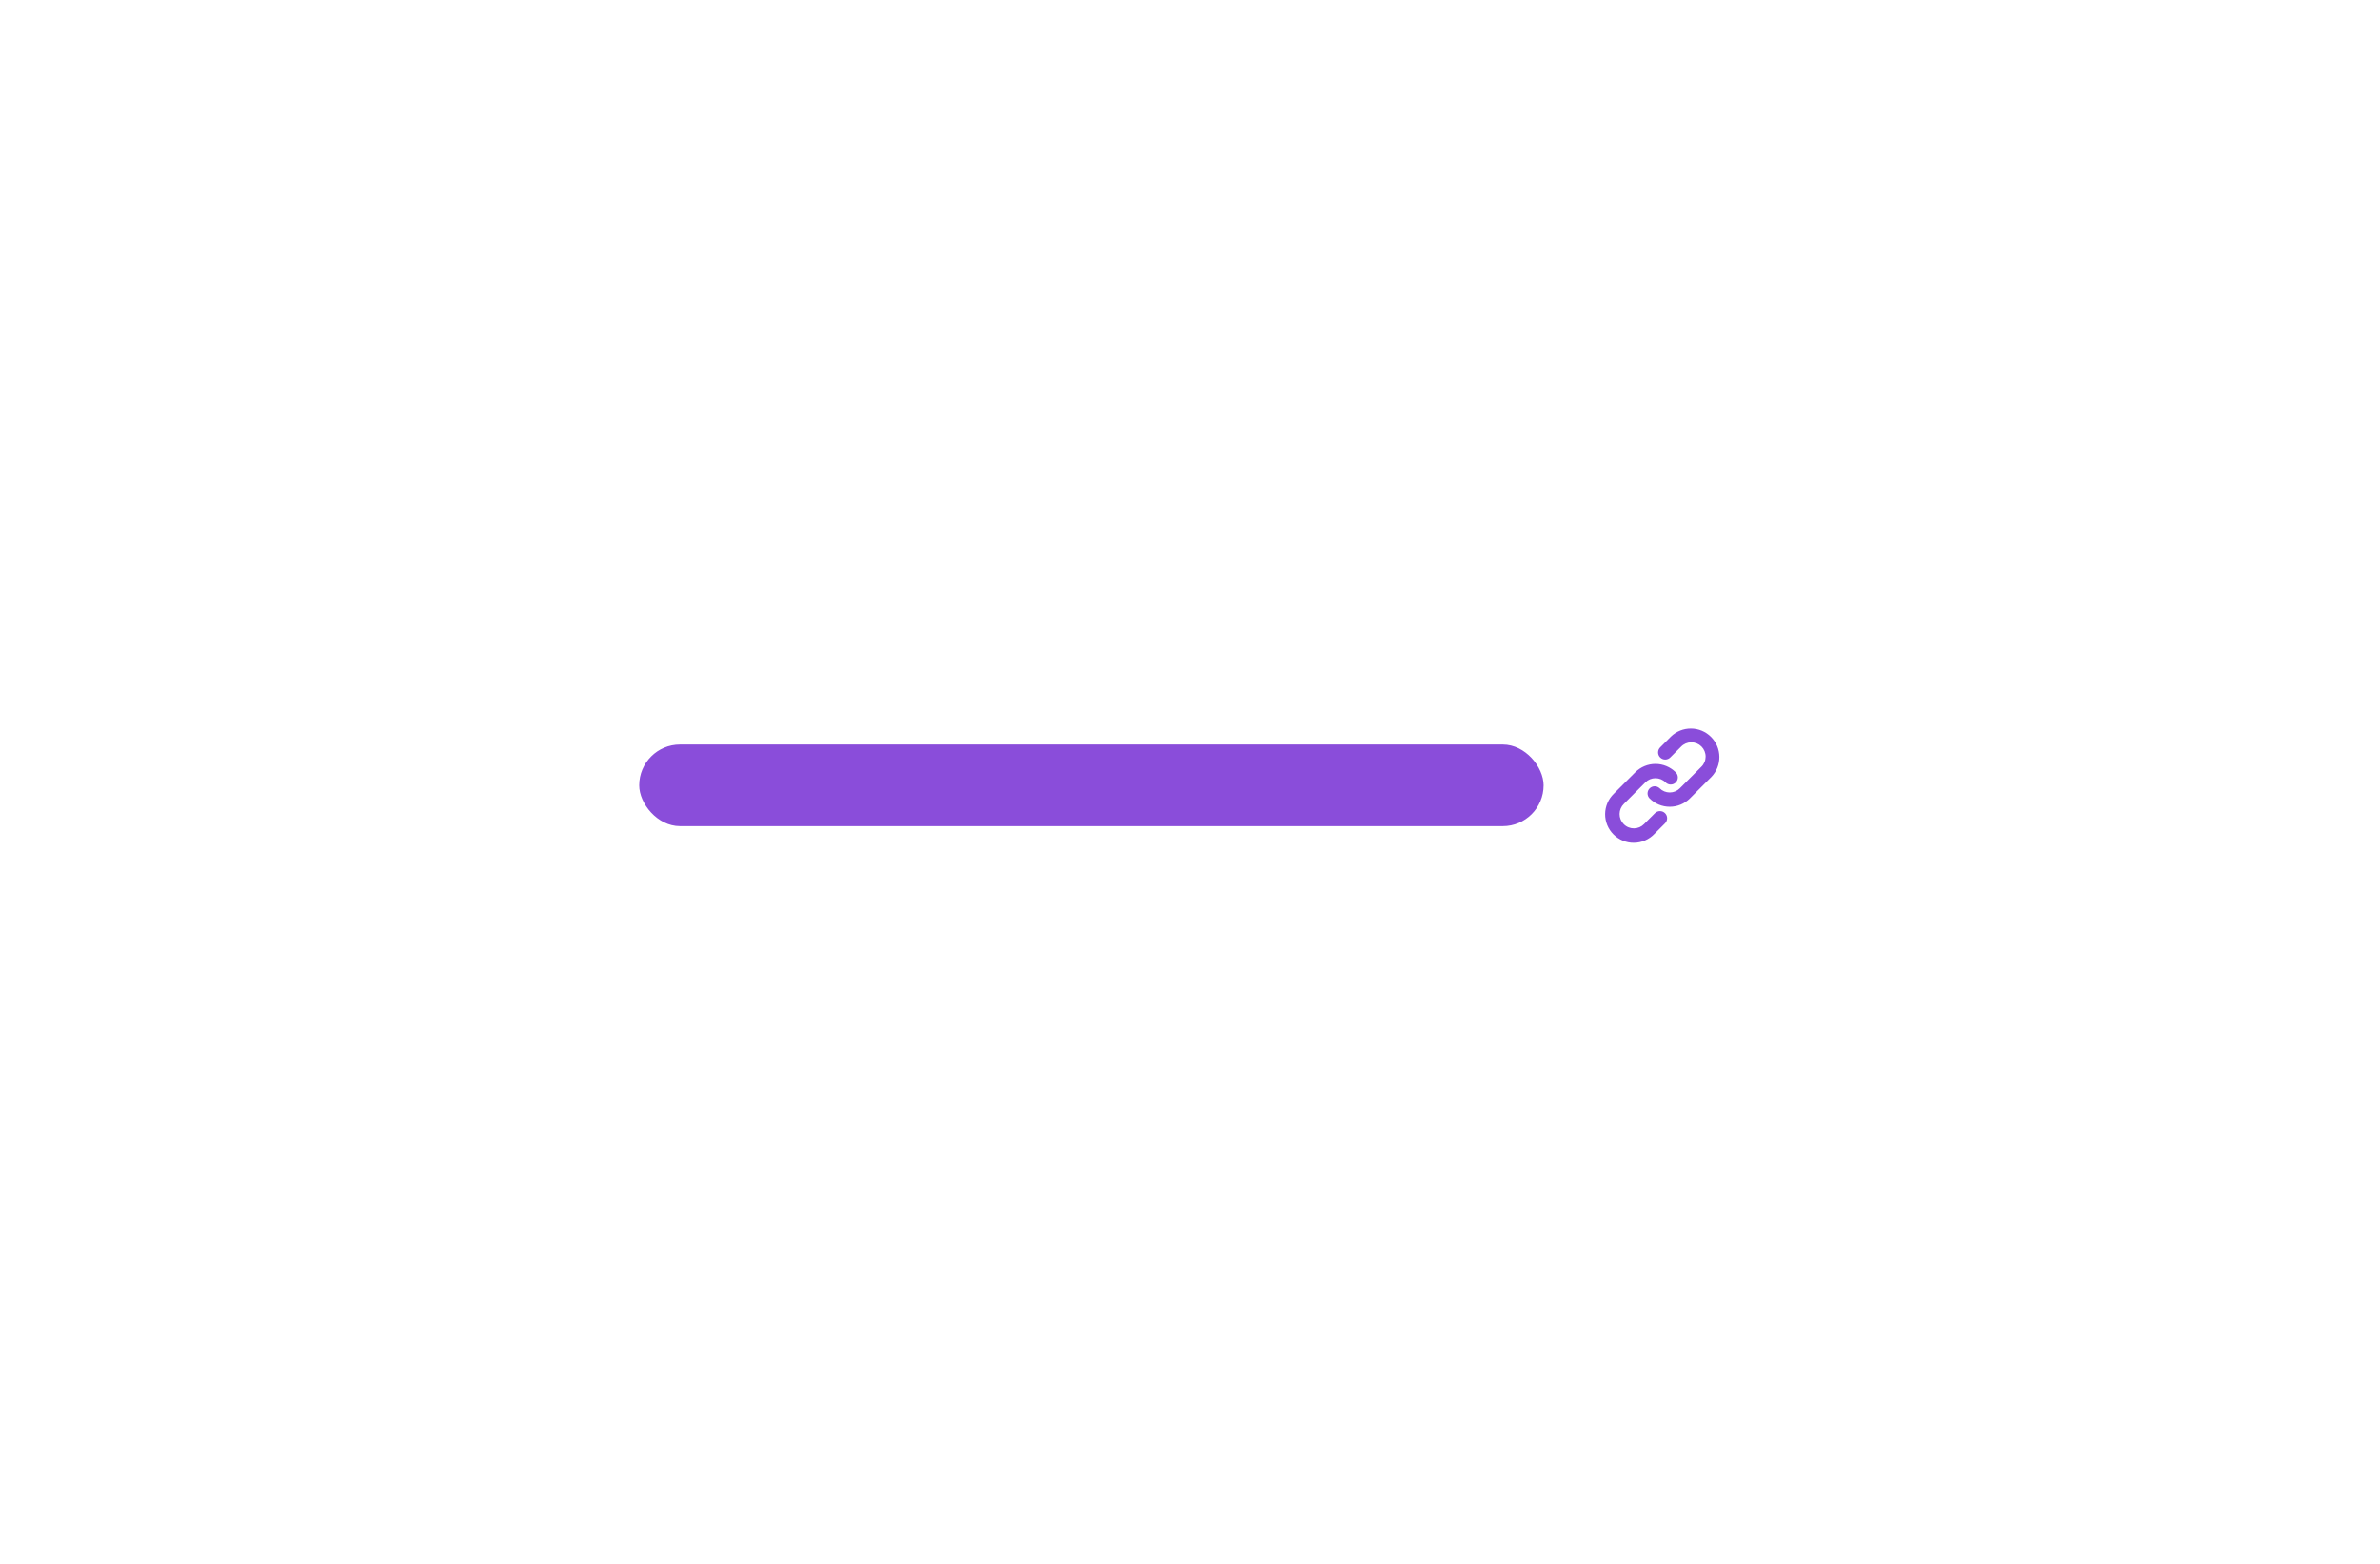 <svg width="350" height="230" viewBox="0 0 350 230" fill="none" xmlns="http://www.w3.org/2000/svg">
<rect x="94" y="109.5" width="133" height="12" rx="6" fill="#8A4DDA"/>
<path fill-rule="evenodd" clip-rule="evenodd" d="M247.216 109.815C247.409 109.614 247.641 109.455 247.897 109.344C248.154 109.234 248.429 109.176 248.708 109.174C248.987 109.172 249.263 109.225 249.521 109.33C249.78 109.436 250.014 109.592 250.211 109.789C250.408 109.986 250.564 110.221 250.67 110.479C250.775 110.737 250.829 111.013 250.826 111.292C250.824 111.571 250.766 111.847 250.656 112.103C250.546 112.359 250.386 112.591 250.185 112.784L247.035 115.934C246.641 116.328 246.107 116.549 245.55 116.549C244.994 116.549 244.46 116.328 244.066 115.934C243.868 115.743 243.602 115.637 243.327 115.64C243.052 115.642 242.789 115.753 242.594 115.947C242.399 116.142 242.289 116.405 242.286 116.681C242.284 116.956 242.39 117.221 242.581 117.419C243.369 118.207 244.437 118.649 245.55 118.649C246.664 118.649 247.732 118.207 248.52 117.419L251.67 114.269C252.435 113.477 252.858 112.416 252.849 111.315C252.839 110.214 252.397 109.16 251.619 108.382C250.84 107.603 249.787 107.161 248.685 107.152C247.584 107.142 246.523 107.565 245.731 108.33L244.156 109.905C244.056 110.002 243.976 110.118 243.921 110.246C243.866 110.374 243.837 110.512 243.836 110.651C243.834 110.791 243.861 110.929 243.914 111.058C243.966 111.187 244.044 111.304 244.143 111.403C244.242 111.502 244.359 111.58 244.488 111.632C244.617 111.685 244.755 111.712 244.895 111.711C245.034 111.709 245.172 111.68 245.3 111.625C245.428 111.57 245.544 111.49 245.641 111.39L247.216 109.815ZM241.966 115.065C242.36 114.671 242.894 114.45 243.45 114.45C244.007 114.45 244.541 114.671 244.935 115.065C245.032 115.165 245.148 115.245 245.276 115.3C245.404 115.355 245.542 115.384 245.681 115.386C245.821 115.387 245.959 115.36 246.088 115.307C246.217 115.255 246.334 115.177 246.433 115.078C246.531 114.979 246.609 114.862 246.662 114.733C246.715 114.604 246.742 114.466 246.74 114.326C246.739 114.187 246.71 114.049 246.655 113.921C246.6 113.793 246.52 113.677 246.42 113.58C245.632 112.793 244.564 112.351 243.45 112.351C242.337 112.351 241.269 112.793 240.481 113.58L237.331 116.73C236.93 117.118 236.61 117.581 236.39 118.094C236.17 118.606 236.054 119.157 236.049 119.715C236.044 120.273 236.15 120.826 236.362 121.342C236.573 121.858 236.885 122.327 237.279 122.721C237.673 123.116 238.142 123.427 238.658 123.639C239.175 123.85 239.728 123.956 240.285 123.951C240.843 123.946 241.394 123.831 241.907 123.61C242.419 123.39 242.882 123.07 243.27 122.669L244.845 121.094C244.945 120.997 245.025 120.881 245.08 120.753C245.135 120.625 245.164 120.487 245.165 120.348C245.167 120.209 245.14 120.07 245.087 119.941C245.034 119.812 244.956 119.695 244.858 119.596C244.759 119.498 244.642 119.42 244.513 119.367C244.384 119.314 244.246 119.288 244.106 119.289C243.967 119.29 243.829 119.319 243.701 119.374C243.573 119.429 243.457 119.509 243.36 119.609L241.785 121.184C241.591 121.385 241.36 121.545 241.103 121.655C240.847 121.765 240.572 121.823 240.293 121.825C240.014 121.828 239.738 121.775 239.479 121.669C239.221 121.564 238.987 121.408 238.79 121.21C238.593 121.013 238.437 120.779 238.331 120.521C238.225 120.263 238.172 119.986 238.175 119.707C238.177 119.428 238.235 119.153 238.345 118.897C238.455 118.641 238.615 118.409 238.816 118.215L241.966 115.065Z" fill="#8A4DDA"/>
</svg>
